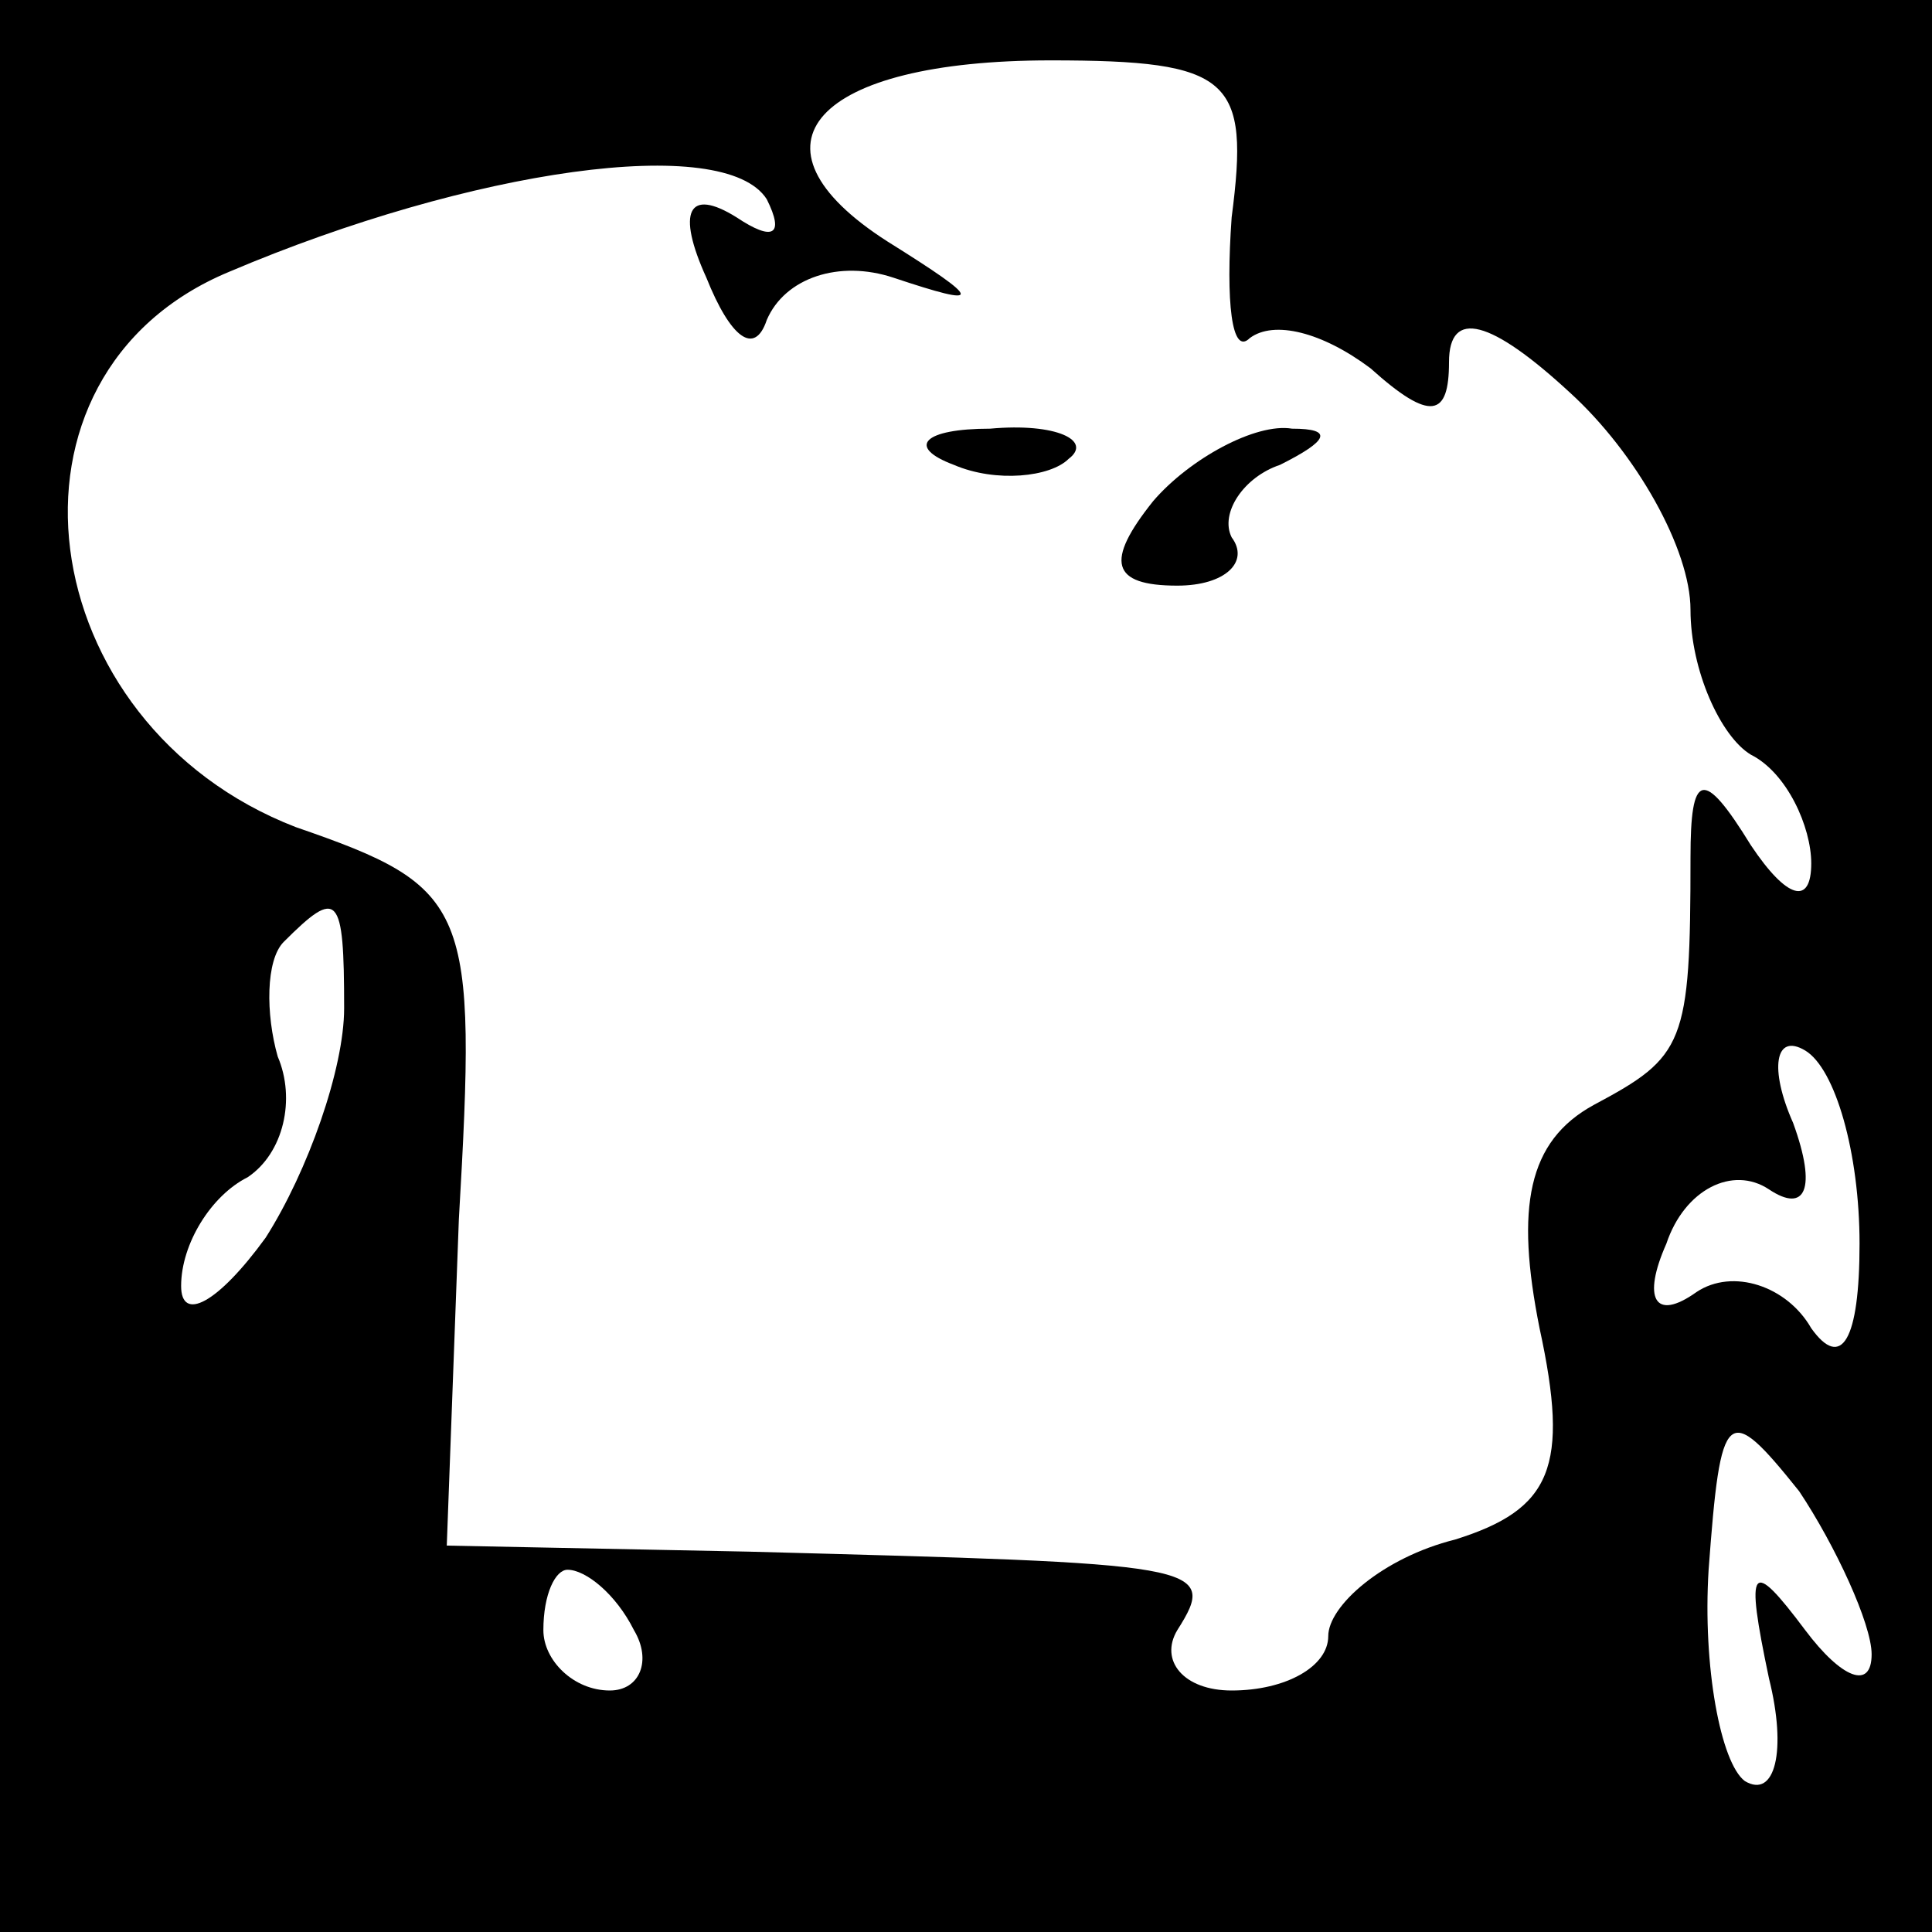 <?xml version="1.0" standalone="no"?>
<!DOCTYPE svg PUBLIC "-//W3C//DTD SVG 20010904//EN"
 "http://www.w3.org/TR/2001/REC-SVG-20010904/DTD/svg10.dtd">
<svg version="1.0" xmlns="http://www.w3.org/2000/svg"
 width="32pt" height="32pt" viewBox="0 0 32 32"
 preserveAspectRatio="xMidYMid meet">
<rect x="0" y="0" width="32" height="32" fill="#808080" stroke="none"/>
<g transform="translate(0,32) scale(0.1,-0.1)"
fill="#000000" stroke="none">
<path fill="#000000" stroke="none" d="M0 160 l0 -160 160 0 160 0 0 160 0
160 -160 0 -160 0 0 -160z"/>
<path fill="#ffffff" stroke="none" d="M204 284 c-1 -14 0 -23 3 -20 4 3 12 1
20 -5 10 -9 13 -8 13 1 0 9 7 7 20 -5 11 -10 20 -26 20 -36 0 -10 5 -21 10
-24 6 -3 10 -12 10 -18 0 -7 -4 -6 -10 3 -8 13 -10 12 -10 -2 0 -31 -1 -33
-16 -41 -11 -6 -13 -17 -9 -37 5 -23 2 -30 -14 -35 -12 -3 -21 -11 -21 -16 0
-5 -7 -9 -16 -9 -8 0 -12 5 -9 10 7 11 4 11 -71 13 l-50 1 2 54 c3 52 2 55
-27 65 -44 17 -52 75 -11 92 40 17 82 23 89 12 3 -6 1 -7 -5 -3 -8 5 -10 1 -5
-10 4 -10 8 -13 10 -7 3 7 12 10 21 7 15 -5 15 -4 -1 6 -25 16 -12 30 27 30
30 0 33 -3 30 -26z"/>
<path fill="#ffffff" stroke="none" d="M57 153 c0 -10 -6 -27 -13 -38 -8 -11
-14 -14 -14 -8 0 7 5 15 11 18 6 4 8 13 5 20 -2 7 -2 16 1 19 9 9 10 8 10 -11z"/>
<path fill="#ffffff" stroke="none" d="M308 114 c0 -16 -3 -21 -8 -14 -4 7
-13 10 -19 6 -7 -5 -9 -1 -5 8 3 9 11 13 17 9 6 -4 8 0 4 11 -4 9 -3 15 2 12
5 -3 9 -17 9 -32z"/>
<path fill="#ffffff" stroke="none" d="M310 46 c0 -6 -5 -4 -11 4 -9 12 -10
11 -6 -8 3 -12 1 -20 -4 -17 -4 3 -7 19 -6 35 2 27 3 28 15 13 6 -9 12 -22 12
-27z"/>
<path fill="#ffffff" stroke="none" d="M105 50 c3 -5 1 -10 -4 -10 -6 0 -11 5
-11 10 0 6 2 10 4 10 3 0 8 -4 11 -10z"/>
<path fill="#000000" stroke="none" d="M158 243 c7 -3 16 -2 19 1 4 3 -2 6
-13 5 -11 0 -14 -3 -6 -6z"/>
<path fill="#000000" stroke="none" d="M191 237 c-8 -10 -7 -14 4 -14 8 0 12
4 9 8 -2 4 2 10 8 12 8 4 9 6 2 6 -6 1 -17 -5 -23 -12z"/>
</g>
</svg>
